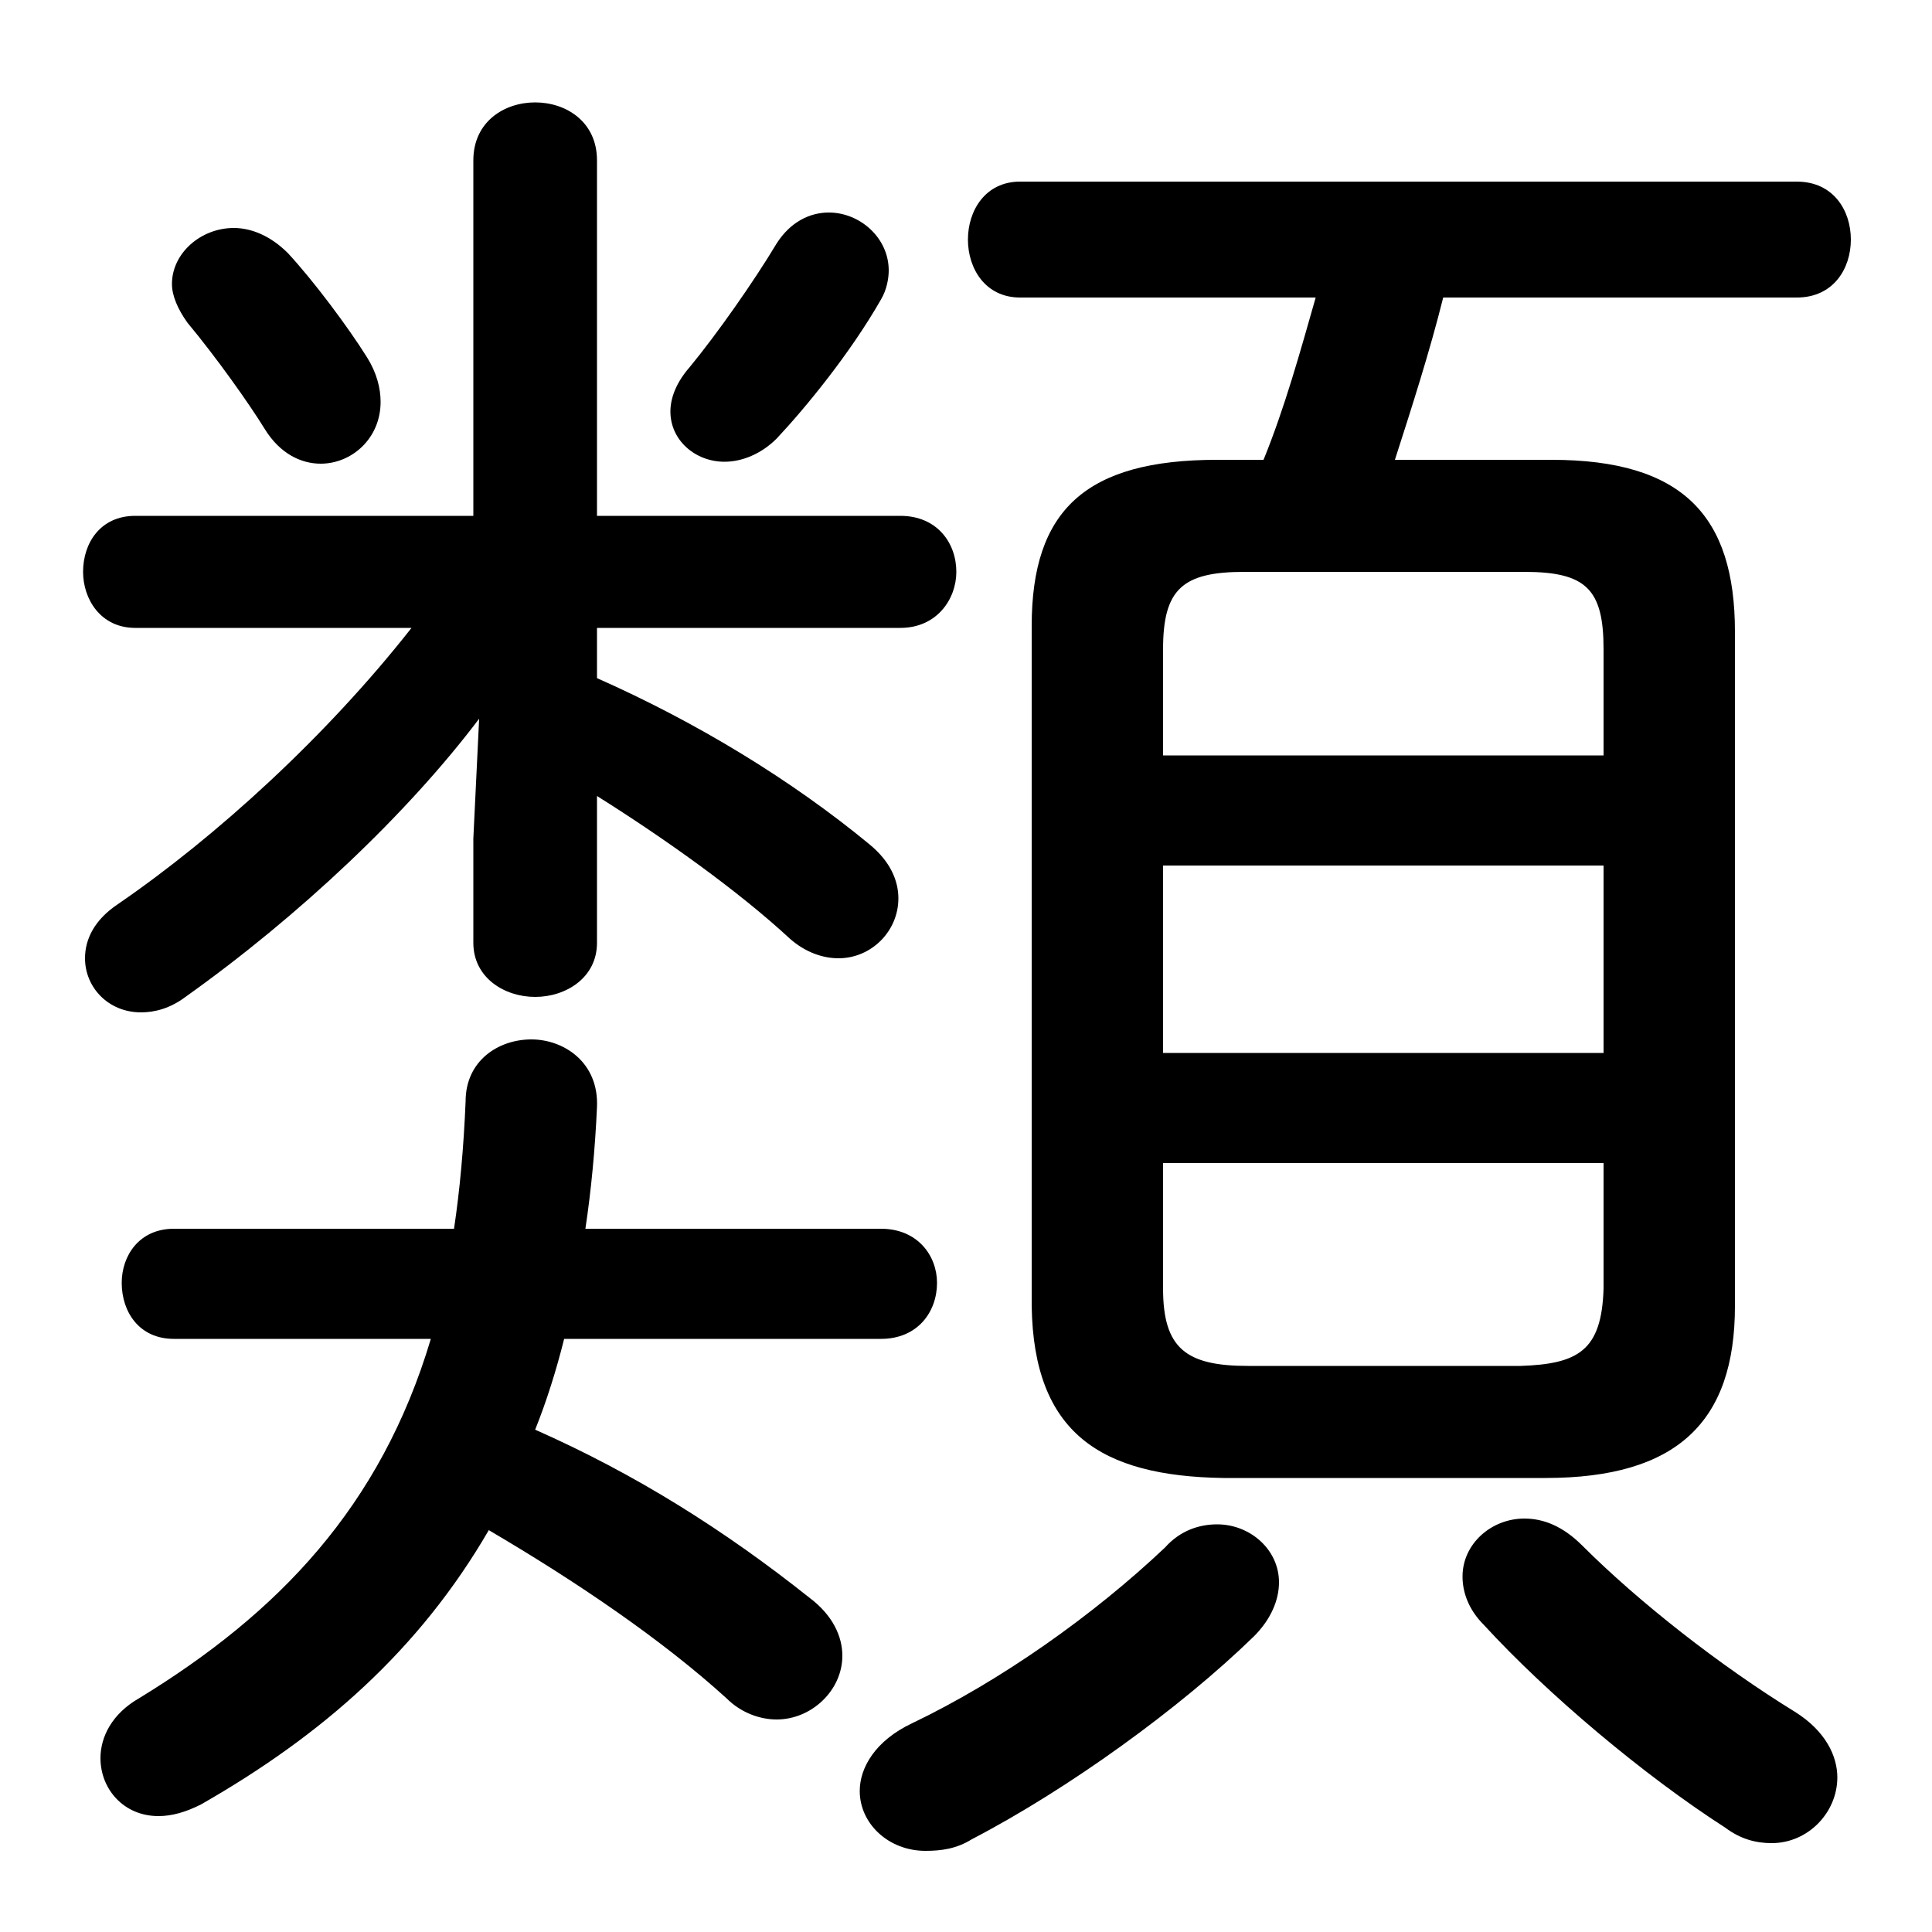 <svg xmlns="http://www.w3.org/2000/svg" viewBox="0 -44.0 50.0 50.0">
    <rect x="0" y="-44.0" width="50.0" height="50.0" fill="#808080" stroke="none"/>
    <g transform="scale(1, -1)">
        <!-- ボディの枠 -->
        <rect x="0" y="-6.0" width="50.0" height="50.0"
            stroke="white" fill="white"/>
        <!-- グリフ座標系の原点 -->
        <circle cx="0" cy="0" r="5" fill="white"/>
        <!-- グリフのアウトライン -->
        <g style="fill:black;stroke:#000000;stroke-width:0;stroke-linecap:round;stroke-linejoin:round;">
        <path d="M 12.25 22.3 L 12.25 19.6 C 12.25 18.7 13.05 18.2 13.85 18.2 C 14.65 18.2 15.45 18.7 15.45 19.6 L 15.45 23.4 C 17.2 22.3 19.1 20.95 20.45 19.7 C 20.85 19.35 21.3 19.2 21.7 19.2 C 22.55 19.2 23.25 19.9 23.25 20.75 C 23.25 21.2 23.05 21.7 22.5 22.15 C 20.5 23.8 18.05 25.3 15.45 26.45 L 15.45 27.75 L 23.3 27.75 C 24.25 27.75 24.75 28.5 24.75 29.2 C 24.75 29.95 24.25 30.65 23.3 30.65 L 15.45 30.65 L 15.45 39.85 C 15.45 40.85 14.65 41.35 13.85 41.35 C 13.05 41.35 12.25 40.85 12.25 39.85 L 12.25 30.65 L 3.5 30.65 C 2.6 30.65 2.15 29.95 2.15 29.2 C 2.15 28.5 2.6 27.75 3.5 27.75 L 10.65 27.75 C 8.45 24.95 5.6 22.35 3.05 20.6 C 2.45 20.2 2.2 19.7 2.2 19.2 C 2.2 18.45 2.8 17.8 3.65 17.8 C 4.0 17.8 4.4 17.9 4.8 18.2 C 7.75 20.3 10.55 22.95 12.4 25.4 Z M 40.0 5.75 C 43.4 5.75 44.9 7.2 44.9 10.2 L 44.9 27.65 C 44.9 30.65 43.55 32.1 40.15 32.1 L 36.1 32.1 C 36.55 33.5 37.0 34.9 37.35 36.3 L 46.5 36.3 C 47.45 36.3 47.9 37.05 47.9 37.8 C 47.9 38.55 47.45 39.3 46.5 39.3 L 26.4 39.3 C 25.5 39.3 25.05 38.55 25.05 37.8 C 25.05 37.05 25.5 36.3 26.4 36.3 L 34.05 36.3 C 33.65 34.9 33.25 33.45 32.7 32.1 L 31.5 32.1 C 28.1 32.1 26.7 30.8 26.7 27.8 L 26.7 10.2 C 26.75 6.9 28.5 5.8 31.65 5.75 Z M 32.3 8.65 C 30.7 8.65 30.1 9.1 30.1 10.65 L 30.1 13.9 L 41.5 13.9 L 41.5 10.65 C 41.45 9.05 40.85 8.7 39.35 8.65 Z M 30.1 21.6 L 41.5 21.6 L 41.5 16.75 L 30.1 16.75 Z M 41.5 24.45 L 30.1 24.45 L 30.1 27.2 C 30.1 28.75 30.6 29.2 32.2 29.2 L 39.45 29.2 C 41.05 29.2 41.5 28.75 41.5 27.2 Z M 4.5 12.2 C 3.6 12.2 3.15 11.5 3.15 10.8 C 3.15 10.05 3.6 9.35 4.5 9.35 L 11.15 9.35 C 9.85 5.0 7.2 2.25 3.6 0.05 C 2.9 -0.35 2.6 -0.95 2.6 -1.5 C 2.6 -2.3 3.2 -3.0 4.1 -3.0 C 4.45 -3.0 4.8 -2.9 5.2 -2.7 C 8.35 -0.9 10.85 1.3 12.65 4.4 C 14.95 3.05 17.15 1.55 18.8 0.05 C 19.2 -0.35 19.7 -0.5 20.1 -0.5 C 21.0 -0.5 21.8 0.25 21.8 1.15 C 21.8 1.65 21.55 2.2 20.95 2.65 C 18.75 4.4 16.45 5.85 13.85 7.0 C 14.15 7.75 14.4 8.55 14.6 9.35 L 22.8 9.35 C 23.75 9.35 24.25 10.05 24.25 10.8 C 24.25 11.5 23.75 12.2 22.8 12.2 L 15.15 12.2 C 15.3 13.2 15.4 14.25 15.45 15.35 C 15.5 16.5 14.6 17.1 13.75 17.1 C 12.9 17.1 12.05 16.55 12.05 15.5 C 12.0 14.3 11.9 13.2 11.75 12.2 Z M 20.1 37.7 C 19.5 36.7 18.55 35.35 17.85 34.5 C 17.5 34.1 17.35 33.7 17.35 33.35 C 17.35 32.6 18.0 32.05 18.75 32.05 C 19.2 32.05 19.7 32.25 20.1 32.65 C 20.85 33.45 22.0 34.85 22.8 36.25 C 22.95 36.5 23.0 36.8 23.0 37.0 C 23.0 37.85 22.25 38.5 21.45 38.5 C 20.95 38.5 20.45 38.25 20.1 37.7 Z M 4.85 35.65 C 5.6 34.75 6.45 33.55 6.85 32.9 C 7.25 32.25 7.8 32.0 8.3 32.0 C 9.1 32.0 9.85 32.65 9.85 33.6 C 9.85 33.95 9.75 34.35 9.5 34.75 C 9.0 35.55 8.1 36.75 7.45 37.45 C 7.0 37.9 6.5 38.1 6.05 38.1 C 5.2 38.1 4.45 37.45 4.45 36.65 C 4.45 36.35 4.6 36.0 4.85 35.65 Z M 30.15 3.95 C 28.3 2.2 25.9 0.5 23.6 -0.6 C 22.65 -1.05 22.25 -1.75 22.25 -2.35 C 22.25 -3.2 23.0 -3.9 23.95 -3.9 C 24.35 -3.9 24.75 -3.85 25.15 -3.6 C 27.65 -2.3 30.55 -0.2 32.45 1.65 C 32.9 2.1 33.1 2.6 33.1 3.05 C 33.1 3.9 32.35 4.55 31.5 4.55 C 31.05 4.55 30.55 4.4 30.15 3.95 Z M 40.95 4.0 C 40.45 4.5 39.95 4.7 39.45 4.7 C 38.6 4.7 37.85 4.05 37.85 3.2 C 37.85 2.8 38.0 2.35 38.4 1.95 C 40.05 0.15 42.55 -1.95 44.65 -3.3 C 45.05 -3.6 45.45 -3.7 45.85 -3.7 C 46.8 -3.7 47.55 -2.9 47.55 -2.0 C 47.55 -1.45 47.25 -0.8 46.45 -0.3 C 44.5 0.9 42.4 2.55 40.95 4.0 Z"/>
    </g>
    </g>
</svg>
